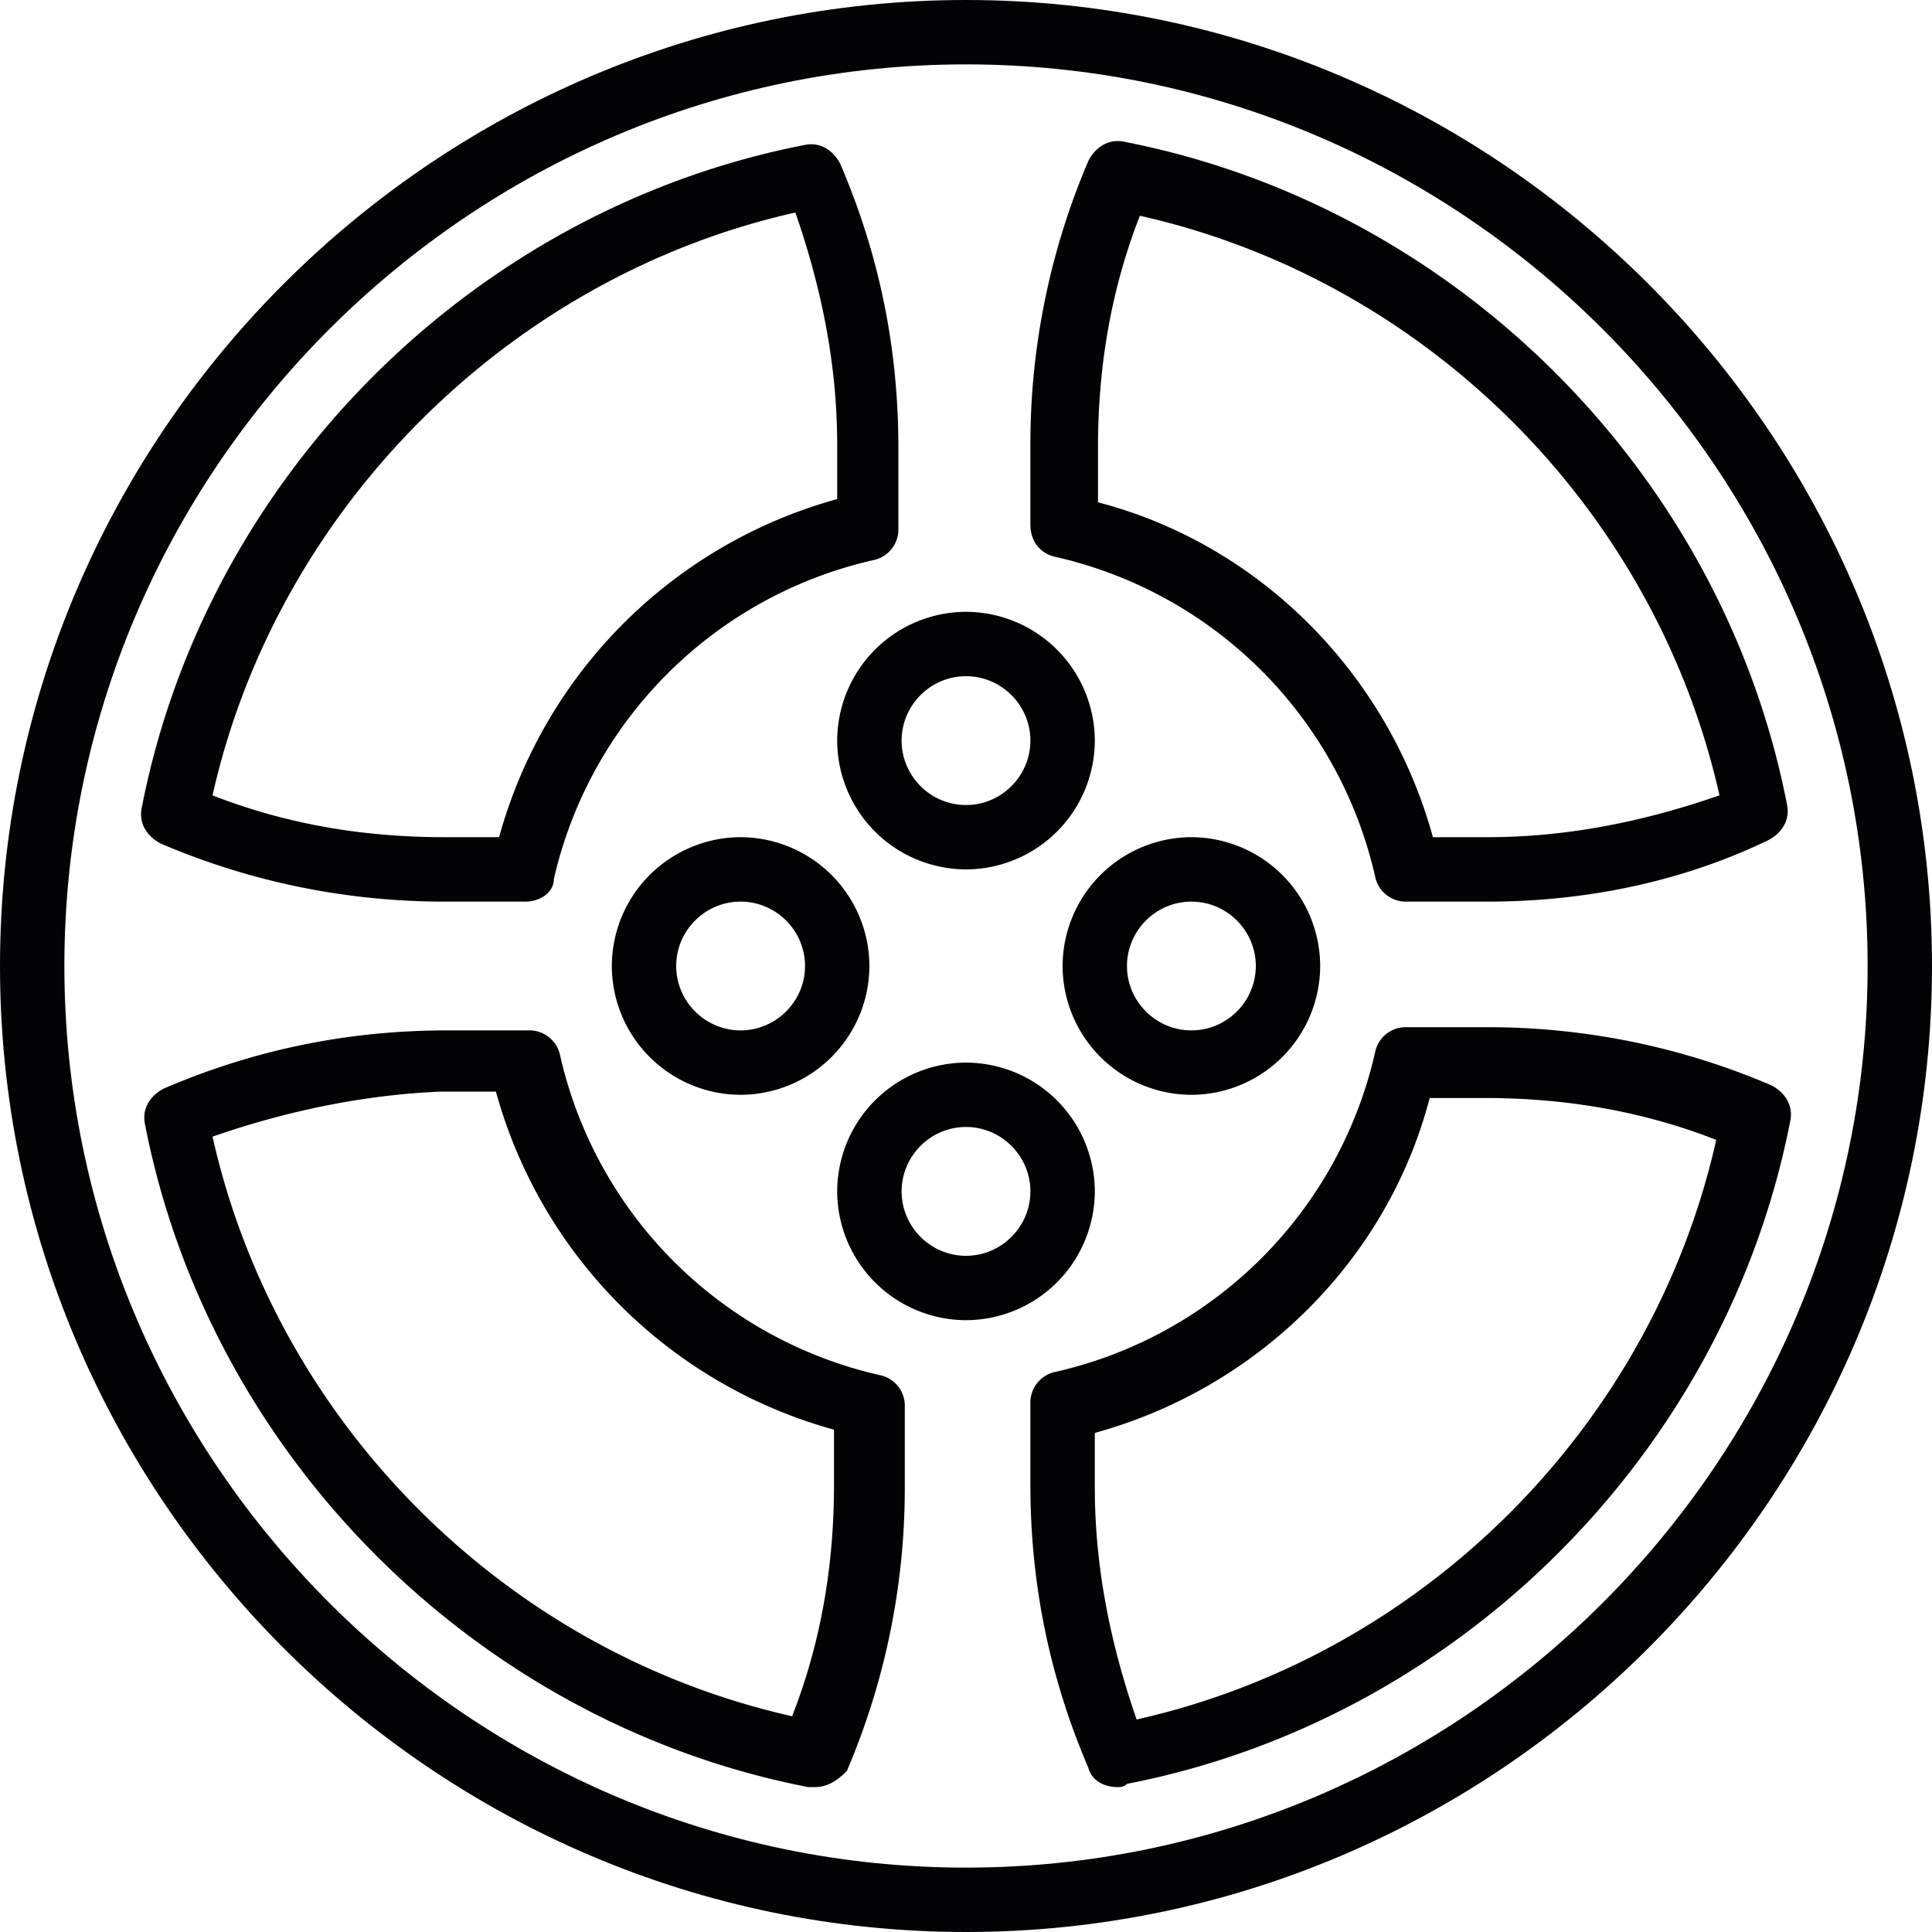 <svg width="34" height="34" fill="none" xmlns="http://www.w3.org/2000/svg"><path d="M17 0C7.65 0 0 7.65 0 17s7.65 17 17 17 17-7.65 17-17S26.35 0 17 0zm0 32.867c-8.727 0-15.867-7.14-15.867-15.867S8.273 1.133 17 1.133 32.867 8.273 32.867 17 25.727 32.867 17 32.867z" fill="#030305"/><path d="M19.267 20.967A2.273 2.273 0 0017 18.7a2.273 2.273 0 00-2.267 2.267A2.273 2.273 0 0017 23.233a2.273 2.273 0 002.267-2.266zM17 22.1c-.623 0-1.133-.51-1.133-1.133 0-.624.51-1.134 1.133-1.134s1.133.51 1.133 1.134c0 .623-.51 1.133-1.133 1.133zm1.7-5.1a2.273 2.273 0 002.267 2.267A2.273 2.273 0 0023.233 17a2.273 2.273 0 00-2.266-2.267A2.273 2.273 0 0018.7 17zm3.4 0c0 .623-.51 1.133-1.133 1.133-.624 0-1.134-.51-1.134-1.133s.51-1.133 1.134-1.133c.623 0 1.133.51 1.133 1.133zm-7.367-3.967A2.273 2.273 0 0017 15.3a2.273 2.273 0 002.267-2.267A2.273 2.273 0 0017 10.767a2.273 2.273 0 00-2.267 2.266zM17 11.9c.623 0 1.133.51 1.133 1.133 0 .624-.51 1.134-1.133 1.134s-1.133-.51-1.133-1.134c0-.623.51-1.133 1.133-1.133zm-3.967 2.833A2.273 2.273 0 0010.767 17a2.273 2.273 0 002.266 2.267A2.273 2.273 0 0015.3 17a2.273 2.273 0 00-2.267-2.267zm0 3.4c-.623 0-1.133-.51-1.133-1.133s.51-1.133 1.133-1.133c.624 0 1.134.51 1.134 1.133s-.51 1.133-1.134 1.133zm-10.2-3.286c1.587.68 3.287 1.02 4.987 1.02h1.417c.283 0 .51-.17.51-.397a7.46 7.46 0 015.61-5.61.552.552 0 00.453-.567V7.877c0-1.757-.34-3.4-1.02-4.987-.113-.227-.34-.397-.623-.34C8.33 3.683 3.627 8.387 2.493 14.223c-.056.284.114.51.34.624zM13.997 3.74c.453 1.303.736 2.663.736 4.08v.963a8.516 8.516 0 00-5.95 5.95H7.82c-1.417 0-2.777-.226-4.08-.736C4.873 8.953 8.953 4.873 13.997 3.74zm4.59 6.063a7.461 7.461 0 015.61 5.61.552.552 0 00.566.454h1.417c1.7 0 3.4-.34 4.93-1.077.227-.113.396-.34.34-.623-1.133-5.837-5.837-10.54-11.674-11.674-.283-.056-.51.114-.623.34a12.664 12.664 0 00-1.02 4.987v1.417c0 .283.17.51.454.566zm.736-1.926c0-1.417.227-2.777.737-4.08 5.043 1.133 9.067 5.156 10.2 10.2-1.303.453-2.663.736-4.08.736h-.963c-.794-2.89-3.06-5.156-5.894-5.893v-.963zm-3.853 16.32a7.461 7.461 0 01-5.61-5.61.552.552 0 00-.567-.454H7.877c-1.757 0-3.4.34-4.987 1.02-.227.114-.397.34-.34.624 1.133 5.836 5.837 10.54 11.673 11.673h.114c.226 0 .396-.113.566-.283a12.665 12.665 0 001.02-4.987v-1.417a.55.55 0 00-.453-.566zm-.793 1.926c0 1.417-.227 2.777-.737 4.08-5.043-1.133-9.067-5.156-10.2-10.2 1.303-.453 2.663-.736 4.023-.793h.964a8.516 8.516 0 005.95 5.95v.963zm16.49-7.026a12.664 12.664 0 00-4.987-1.02h-1.417a.55.55 0 00-.566.453 7.46 7.46 0 01-5.61 5.61.552.552 0 00-.454.567v1.416c0 1.757.34 3.4 1.02 4.987.057.227.284.34.51.34.057 0 .114 0 .17-.057 5.837-1.133 10.54-5.836 11.674-11.673.056-.283-.114-.51-.34-.623zM20.003 30.26c-.453-1.303-.736-2.663-.736-4.08v-.963c2.89-.794 5.156-3.06 5.893-5.894h.963c1.417 0 2.777.227 4.08.737-1.133 5.043-5.156 9.067-10.2 10.2z" fill="#030305"/></svg>